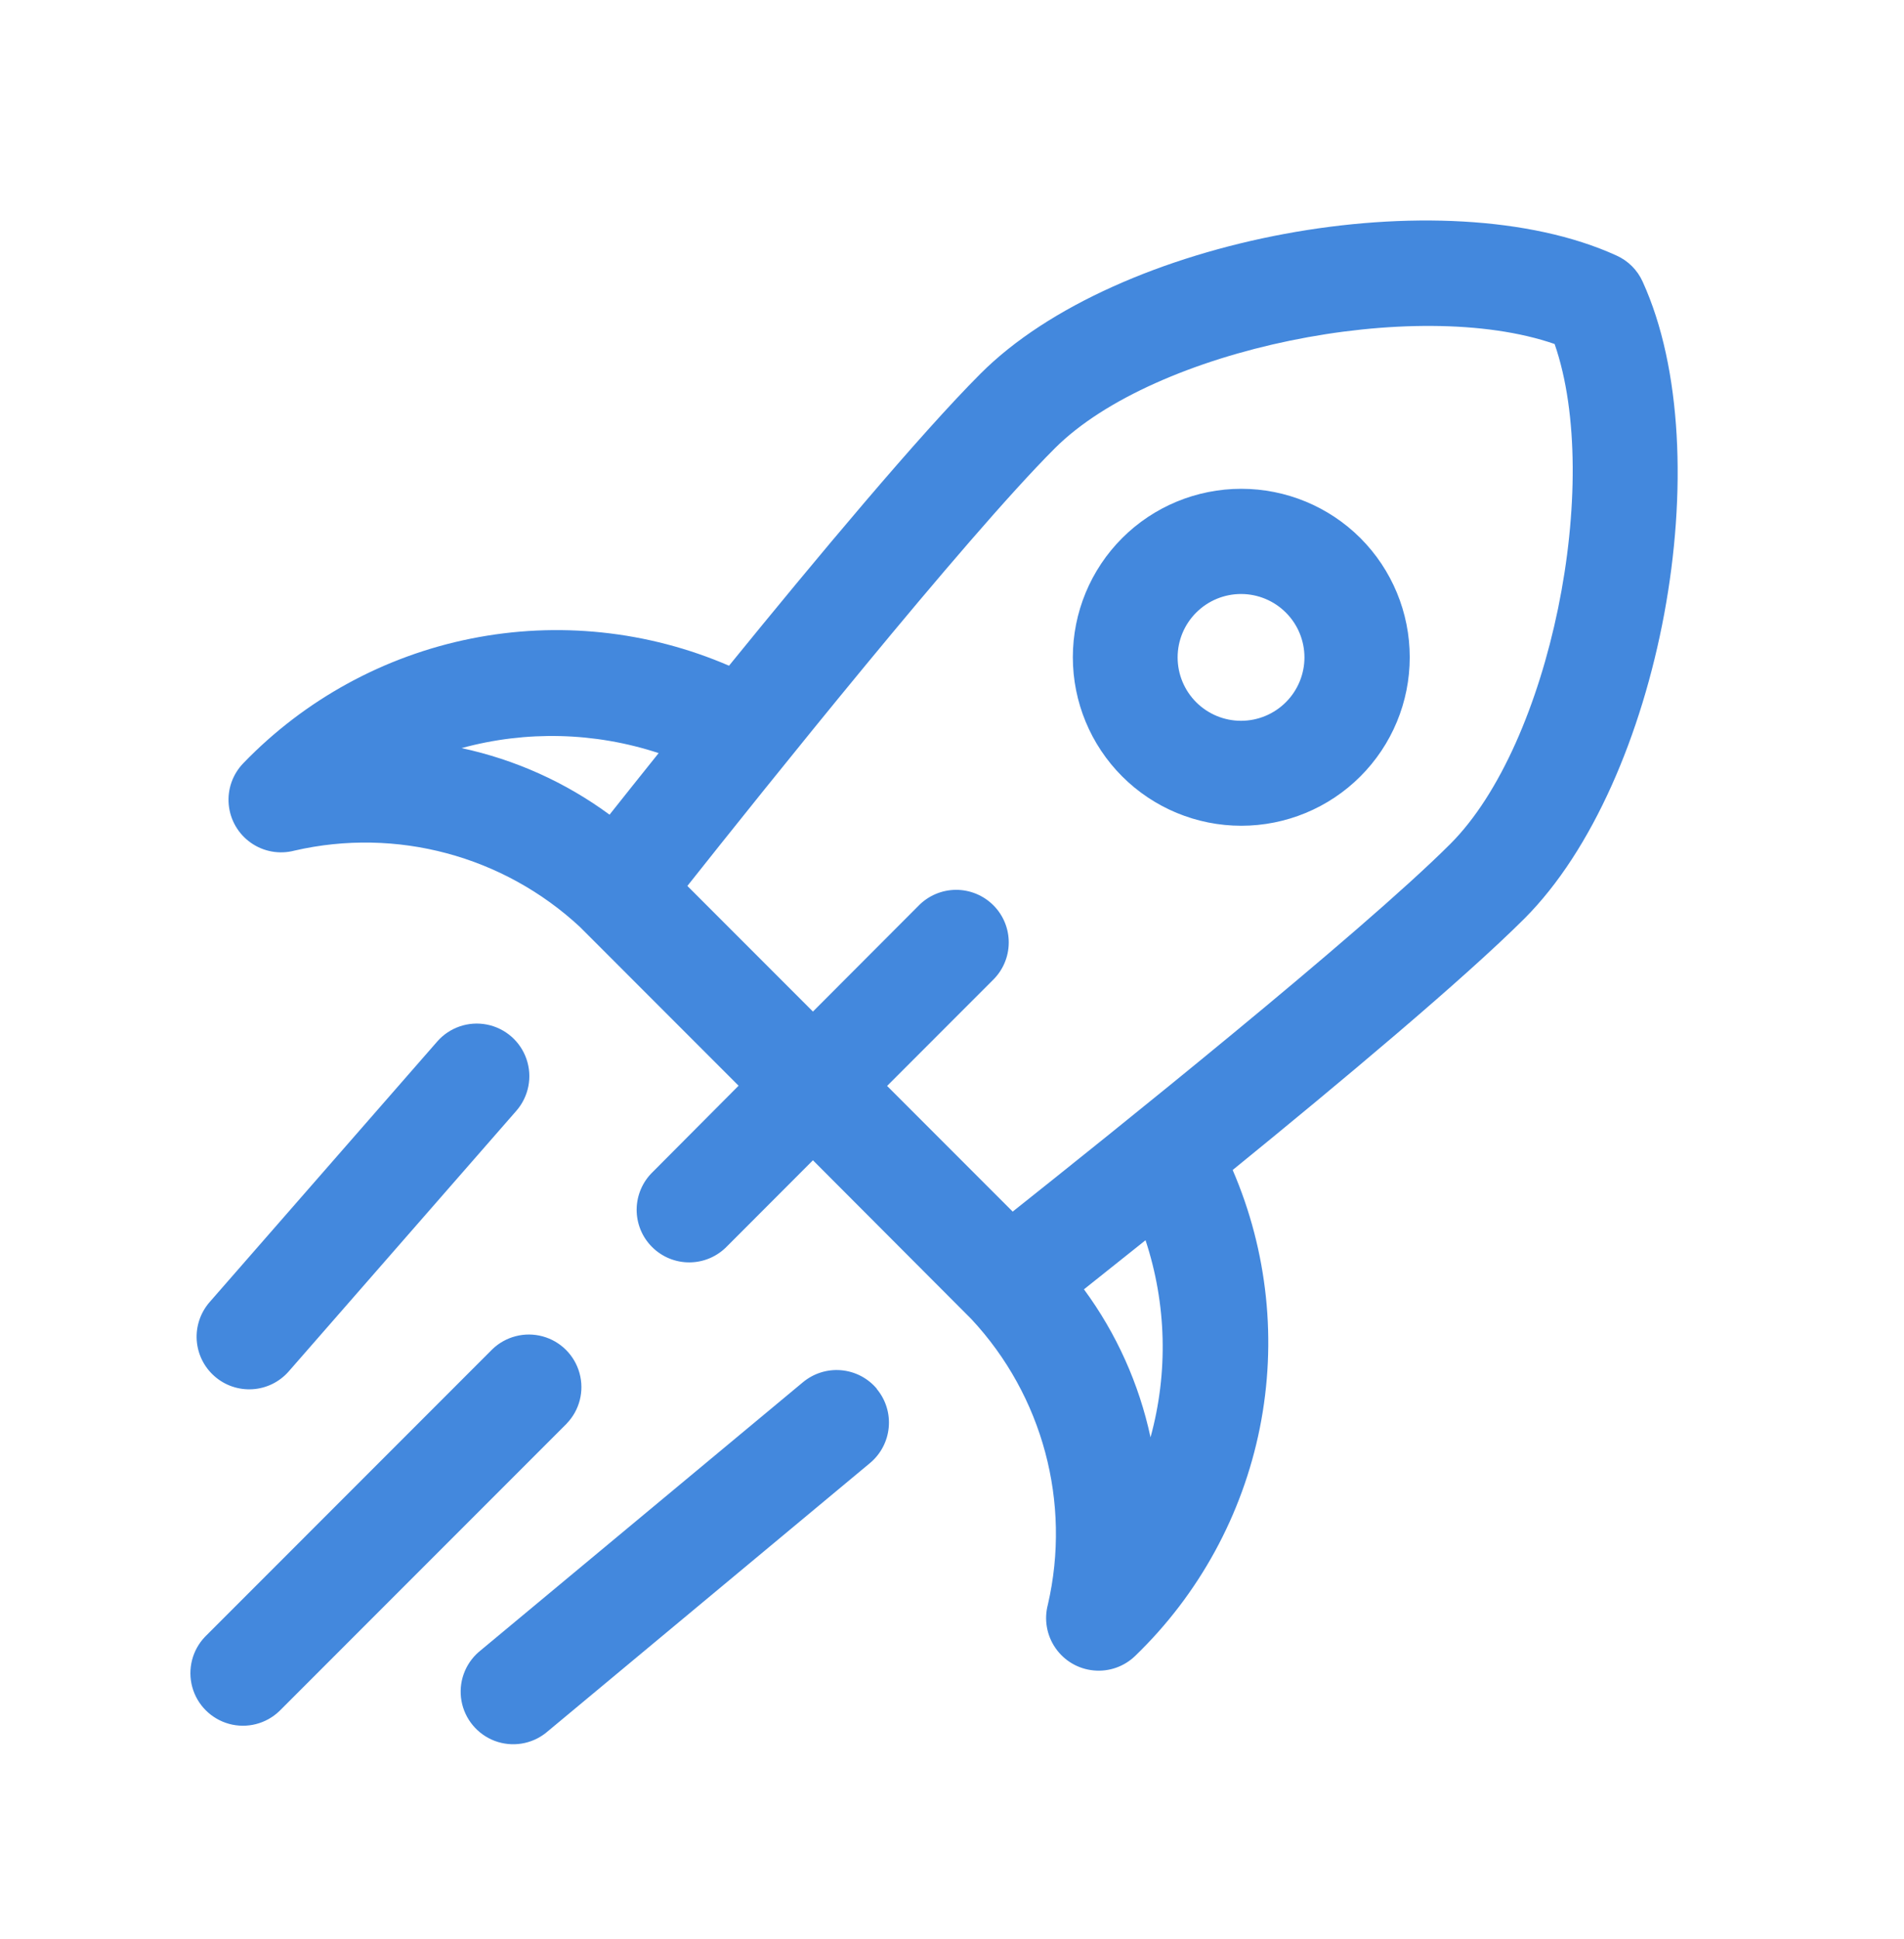 <svg width="56" height="57" viewBox="0 0 56 57" fill="none" xmlns="http://www.w3.org/2000/svg">
<path d="M48.315 8.285C48.161 7.941 47.886 7.666 47.542 7.512C42.451 5.193 32.834 6.98 28.837 10.988C27.058 12.766 24.011 16.413 21.442 19.572H21.441C19.053 18.542 16.406 18.264 13.855 18.775C11.304 19.286 8.969 20.562 7.161 22.434C6.844 22.759 6.685 23.206 6.728 23.658C6.77 24.11 7.009 24.52 7.381 24.78C7.753 25.041 8.22 25.124 8.659 25.009C11.657 24.318 14.803 25.159 17.058 27.254L21.723 31.921L19.197 34.458C18.899 34.746 18.729 35.141 18.725 35.556C18.722 35.971 18.884 36.37 19.178 36.662C19.471 36.956 19.87 37.119 20.284 37.115C20.699 37.112 21.095 36.941 21.383 36.643L23.91 34.113L28.573 38.786C30.669 41.035 31.511 44.179 30.82 47.175C30.703 47.614 30.785 48.083 31.045 48.456C31.304 48.83 31.715 49.07 32.168 49.112C32.62 49.156 33.069 48.997 33.394 48.679C35.265 46.872 36.541 44.537 37.053 41.986C37.564 39.434 37.286 36.788 36.255 34.399C39.414 31.83 43.057 28.783 44.839 27.004C48.845 22.993 50.632 13.373 48.315 8.285L48.315 8.285ZM19.372 22.142C18.814 22.837 18.321 23.457 17.928 23.952H17.928C16.632 22.999 15.149 22.332 13.576 21.995C15.481 21.474 17.496 21.525 19.372 22.142L19.372 22.142ZM33.839 42.258C33.502 40.685 32.835 39.202 31.881 37.907C32.376 37.514 32.995 37.021 33.693 36.463H33.692C34.311 38.338 34.362 40.354 33.839 42.258L33.839 42.258ZM29.785 35.622L26.091 31.927L29.197 28.82H29.197C29.495 28.532 29.666 28.136 29.669 27.721C29.673 27.307 29.51 26.908 29.216 26.615C28.923 26.322 28.524 26.159 28.11 26.162C27.695 26.166 27.299 26.336 27.011 26.634L23.91 29.741L20.217 26.047C22.424 23.264 28.359 15.844 31.024 13.181C33.961 10.244 41.638 8.698 45.724 10.114C47.14 14.195 45.6 21.871 42.657 24.812C39.987 27.477 32.567 33.411 29.785 35.622L29.785 35.622ZM33.005 15.82C32.075 16.75 31.554 18.01 31.554 19.324C31.554 20.638 32.076 21.898 33.005 22.827C33.934 23.756 35.194 24.278 36.508 24.278C37.822 24.278 39.083 23.756 40.011 22.827C40.941 21.898 41.463 20.638 41.463 19.324C41.463 18.01 40.941 16.75 40.012 15.82C39.082 14.892 37.822 14.371 36.508 14.371C35.194 14.371 33.934 14.892 33.005 15.82ZM37.823 20.642C37.474 20.993 37 21.191 36.505 21.192C36.01 21.193 35.534 20.997 35.184 20.648C34.833 20.298 34.636 19.823 34.636 19.328C34.636 18.833 34.833 18.358 35.184 18.009C35.534 17.659 36.01 17.463 36.505 17.464C37 17.465 37.474 17.663 37.823 18.014C38.171 18.363 38.366 18.836 38.366 19.328C38.366 19.82 38.171 20.293 37.823 20.642V20.642ZM16.668 41.855L8.22 50.304C7.827 50.683 7.264 50.827 6.737 50.683C6.211 50.538 5.799 50.127 5.655 49.601C5.511 49.074 5.655 48.511 6.034 48.118L14.48 39.67C14.873 39.291 15.437 39.147 15.963 39.291C16.49 39.435 16.901 39.847 17.045 40.373C17.19 40.899 17.046 41.463 16.666 41.855H16.668ZM6.311 40.464C6.002 40.194 5.814 39.813 5.786 39.404C5.759 38.995 5.896 38.592 6.165 38.283L12.859 30.622C13.222 30.206 13.78 30.016 14.322 30.123C14.864 30.23 15.308 30.618 15.486 31.141C15.665 31.663 15.55 32.242 15.187 32.658L8.493 40.319C8.223 40.628 7.842 40.817 7.432 40.844C7.023 40.871 6.619 40.735 6.311 40.464L6.311 40.464ZM25.788 40.837C26.051 41.152 26.177 41.558 26.139 41.967C26.102 42.374 25.904 42.751 25.589 43.014L16.059 50.945C15.633 51.285 15.06 51.375 14.55 51.183C14.041 50.991 13.67 50.545 13.573 50.009C13.477 49.473 13.67 48.926 14.081 48.569L23.613 40.641C23.928 40.378 24.333 40.25 24.742 40.286C25.149 40.322 25.527 40.518 25.79 40.832L25.788 40.837Z" fill="#4388DD"/>
</svg>
